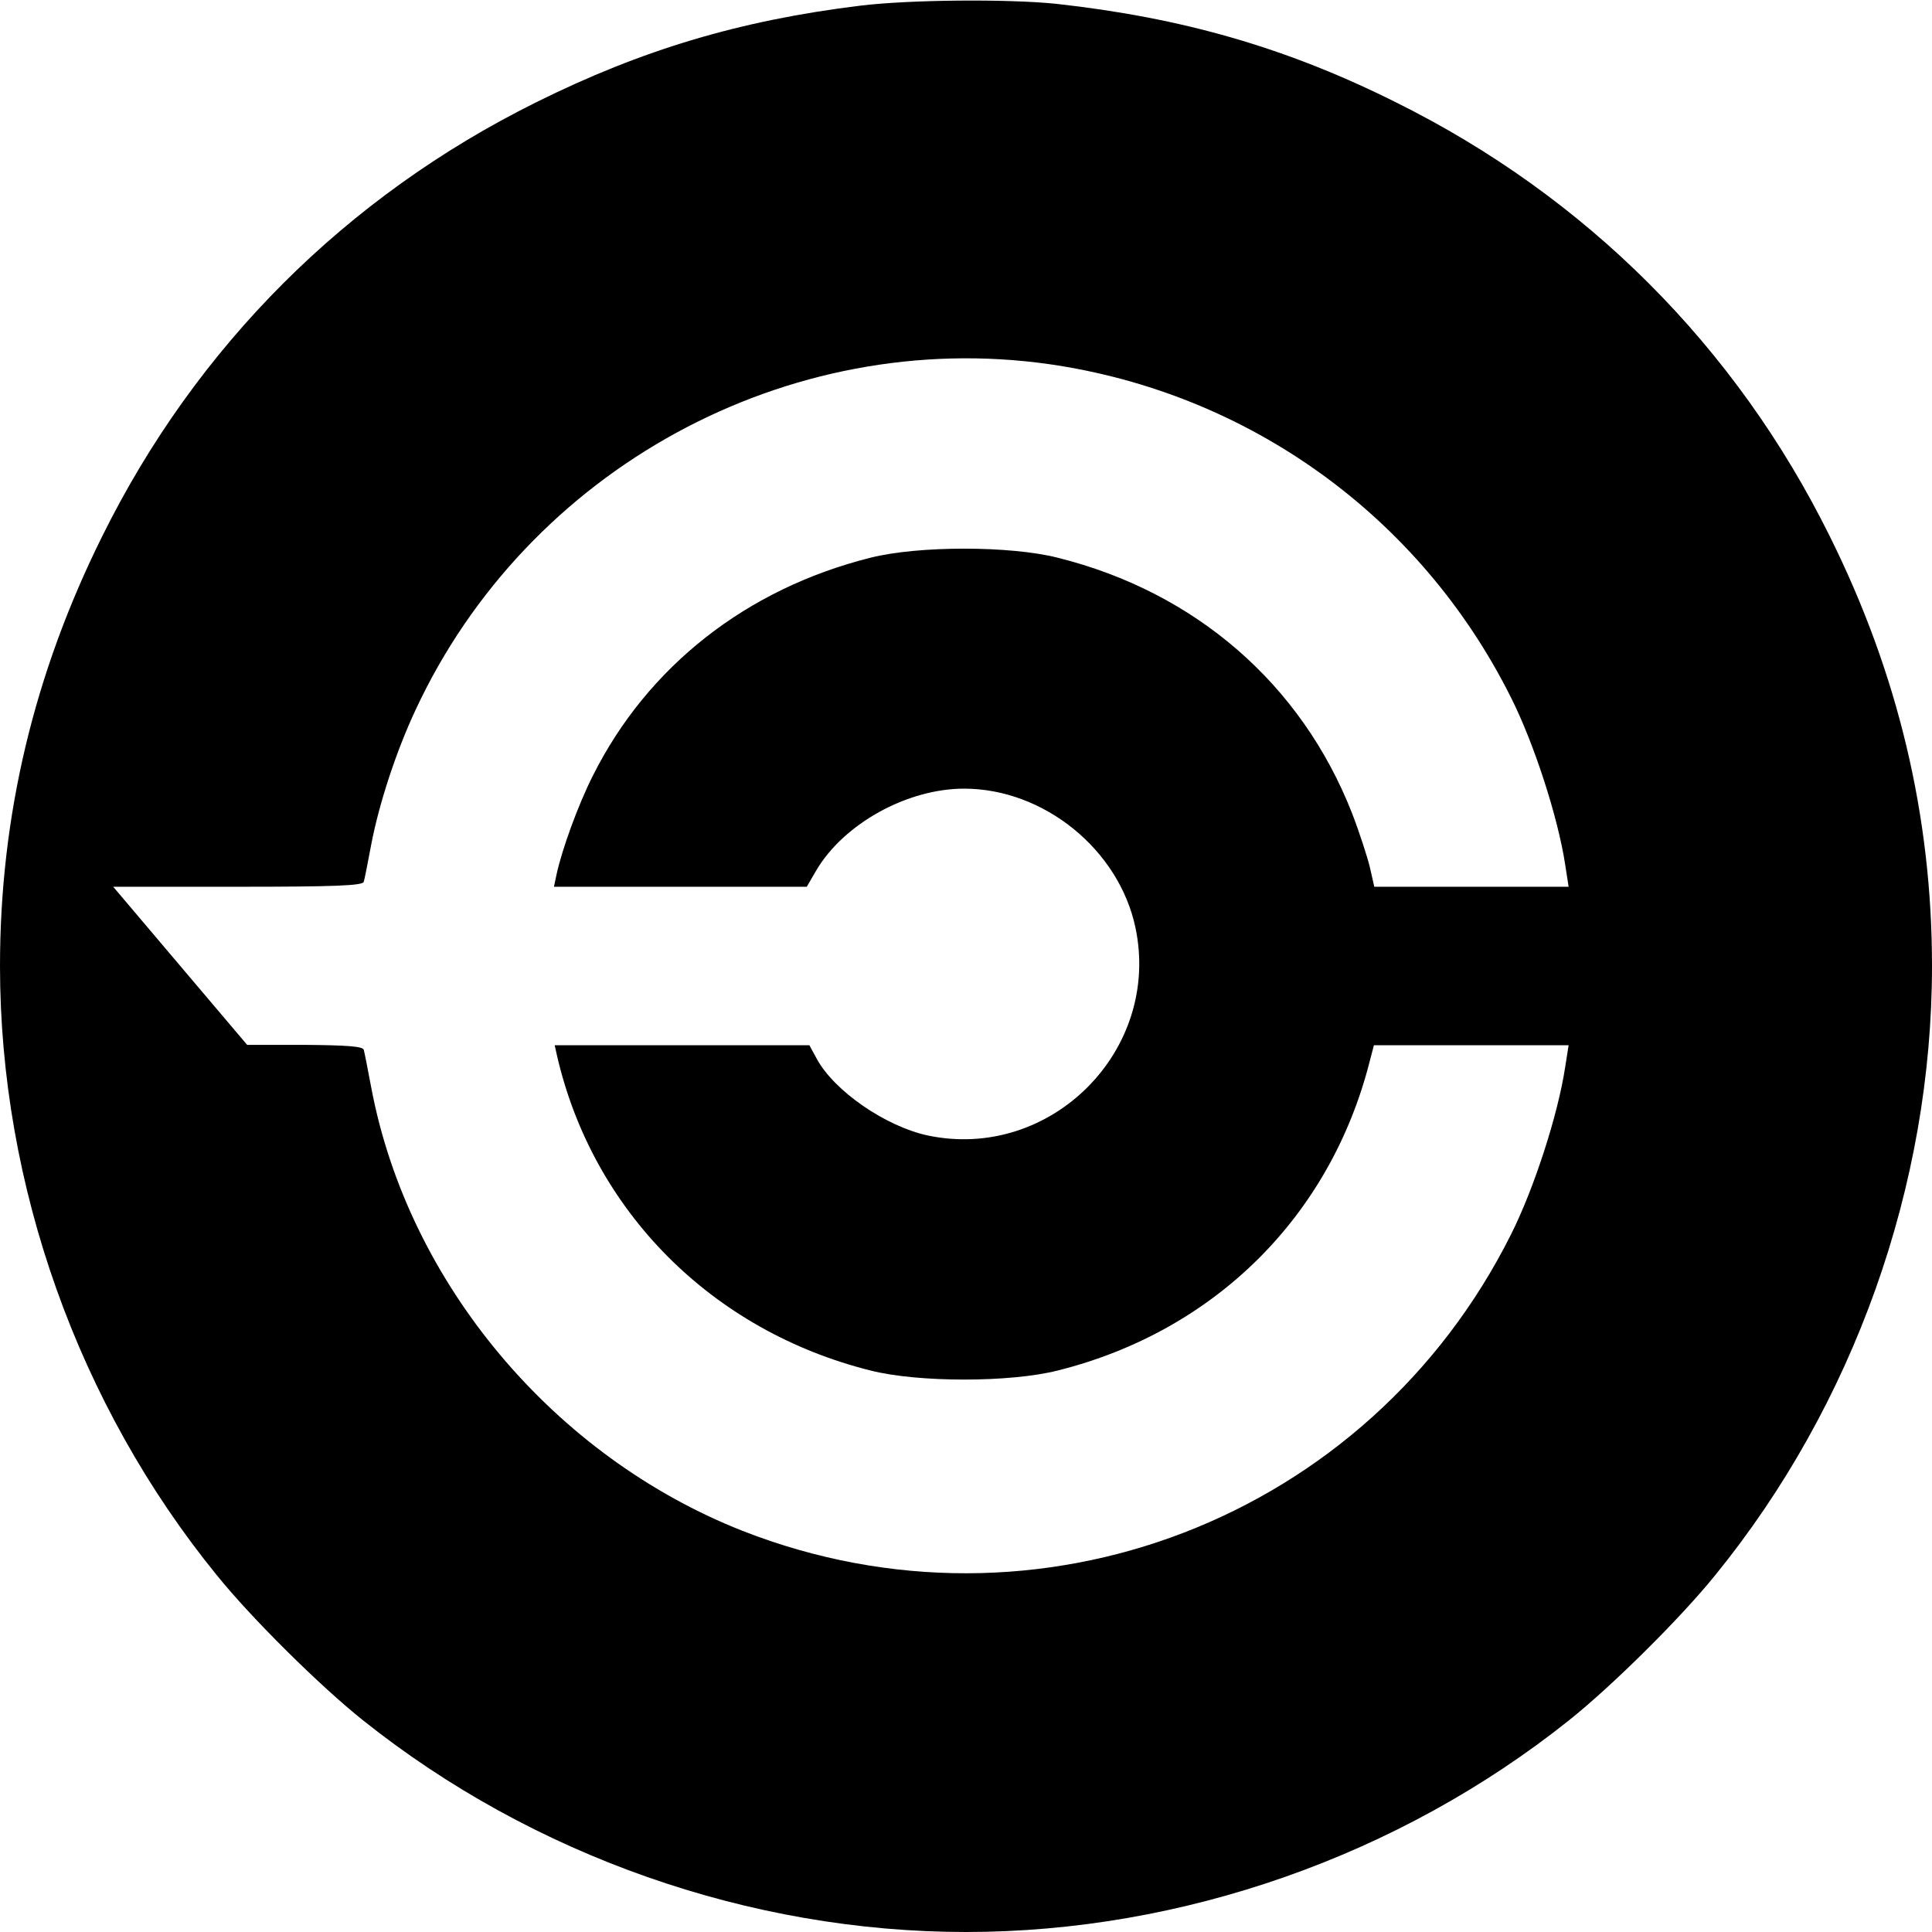 <svg version="1" xmlns="http://www.w3.org/2000/svg" width="682.667" height="682.667" viewBox="0 0 512 512"><path d="M228 1.5c-31.9 3.9-57.9 11.7-85.9 25.6-50.4 25-90.1 64.7-115 115C9 178.5 0 216.3 0 256c0 58.1 20.7 116.3 57.5 161.5 9.2 11.4 27.4 29.4 38.7 38.4 45 35.9 102.5 56.1 159.8 56.1 57.3 0 114.8-20.2 159.8-56.1 11.3-9 29.5-27 38.7-38.4C491.3 372.3 512 314.1 512 256c0-39.7-9-77.5-27.1-113.9-24.9-50.3-64.6-90-115-115-29-14.5-56.6-22.4-90.1-26.1C267-.3 241.1-.1 228 1.5zm50 95c52.9 7.6 98.4 40.3 122.4 88.3 6.1 12.1 12.5 31.8 14.4 44.4l.9 5.8h-51.5l-1.2-5.3c-.7-2.8-2.8-9.3-4.7-14.2-13.4-34.2-41.5-58.6-78-67.7-12.6-3.2-37-3.2-49.6 0-32.8 8.2-59.1 28.8-73.6 57.8-3.9 7.7-8.2 19.6-9.6 26.1l-.7 3.3h67l2.5-4.3c7.3-12.4 24.1-21.7 39.2-21.7 21.1 0 41 16.1 45.4 36.8 6.9 32.6-22.5 62-55.1 55.1-11.1-2.4-24.8-11.8-29.4-20.4l-1.9-3.5H147l.6 2.7c9.5 41.3 41.1 73 83.1 83.5 12.6 3.2 37 3.2 49.6 0 41.6-10.4 72.3-40.9 82.7-82l1.1-4.2h51.6l-.9 5.7c-1.9 12.7-8.3 32.4-14.4 44.5-37.7 75.3-125.5 109.1-203.6 78.5-50-19.7-88.6-65.6-98.4-117.4-.9-4.8-1.8-9.4-2-10.1-.3-.9-4.3-1.2-15.6-1.3H65.5l-17.8-21L30 235h33c25.6 0 33.1-.3 33.4-1.3.2-.6 1.1-5.2 2-10 2.1-10.9 6.6-24.6 11.7-35.5 29.7-63.9 98.6-101.5 167.9-91.7z"/></svg>